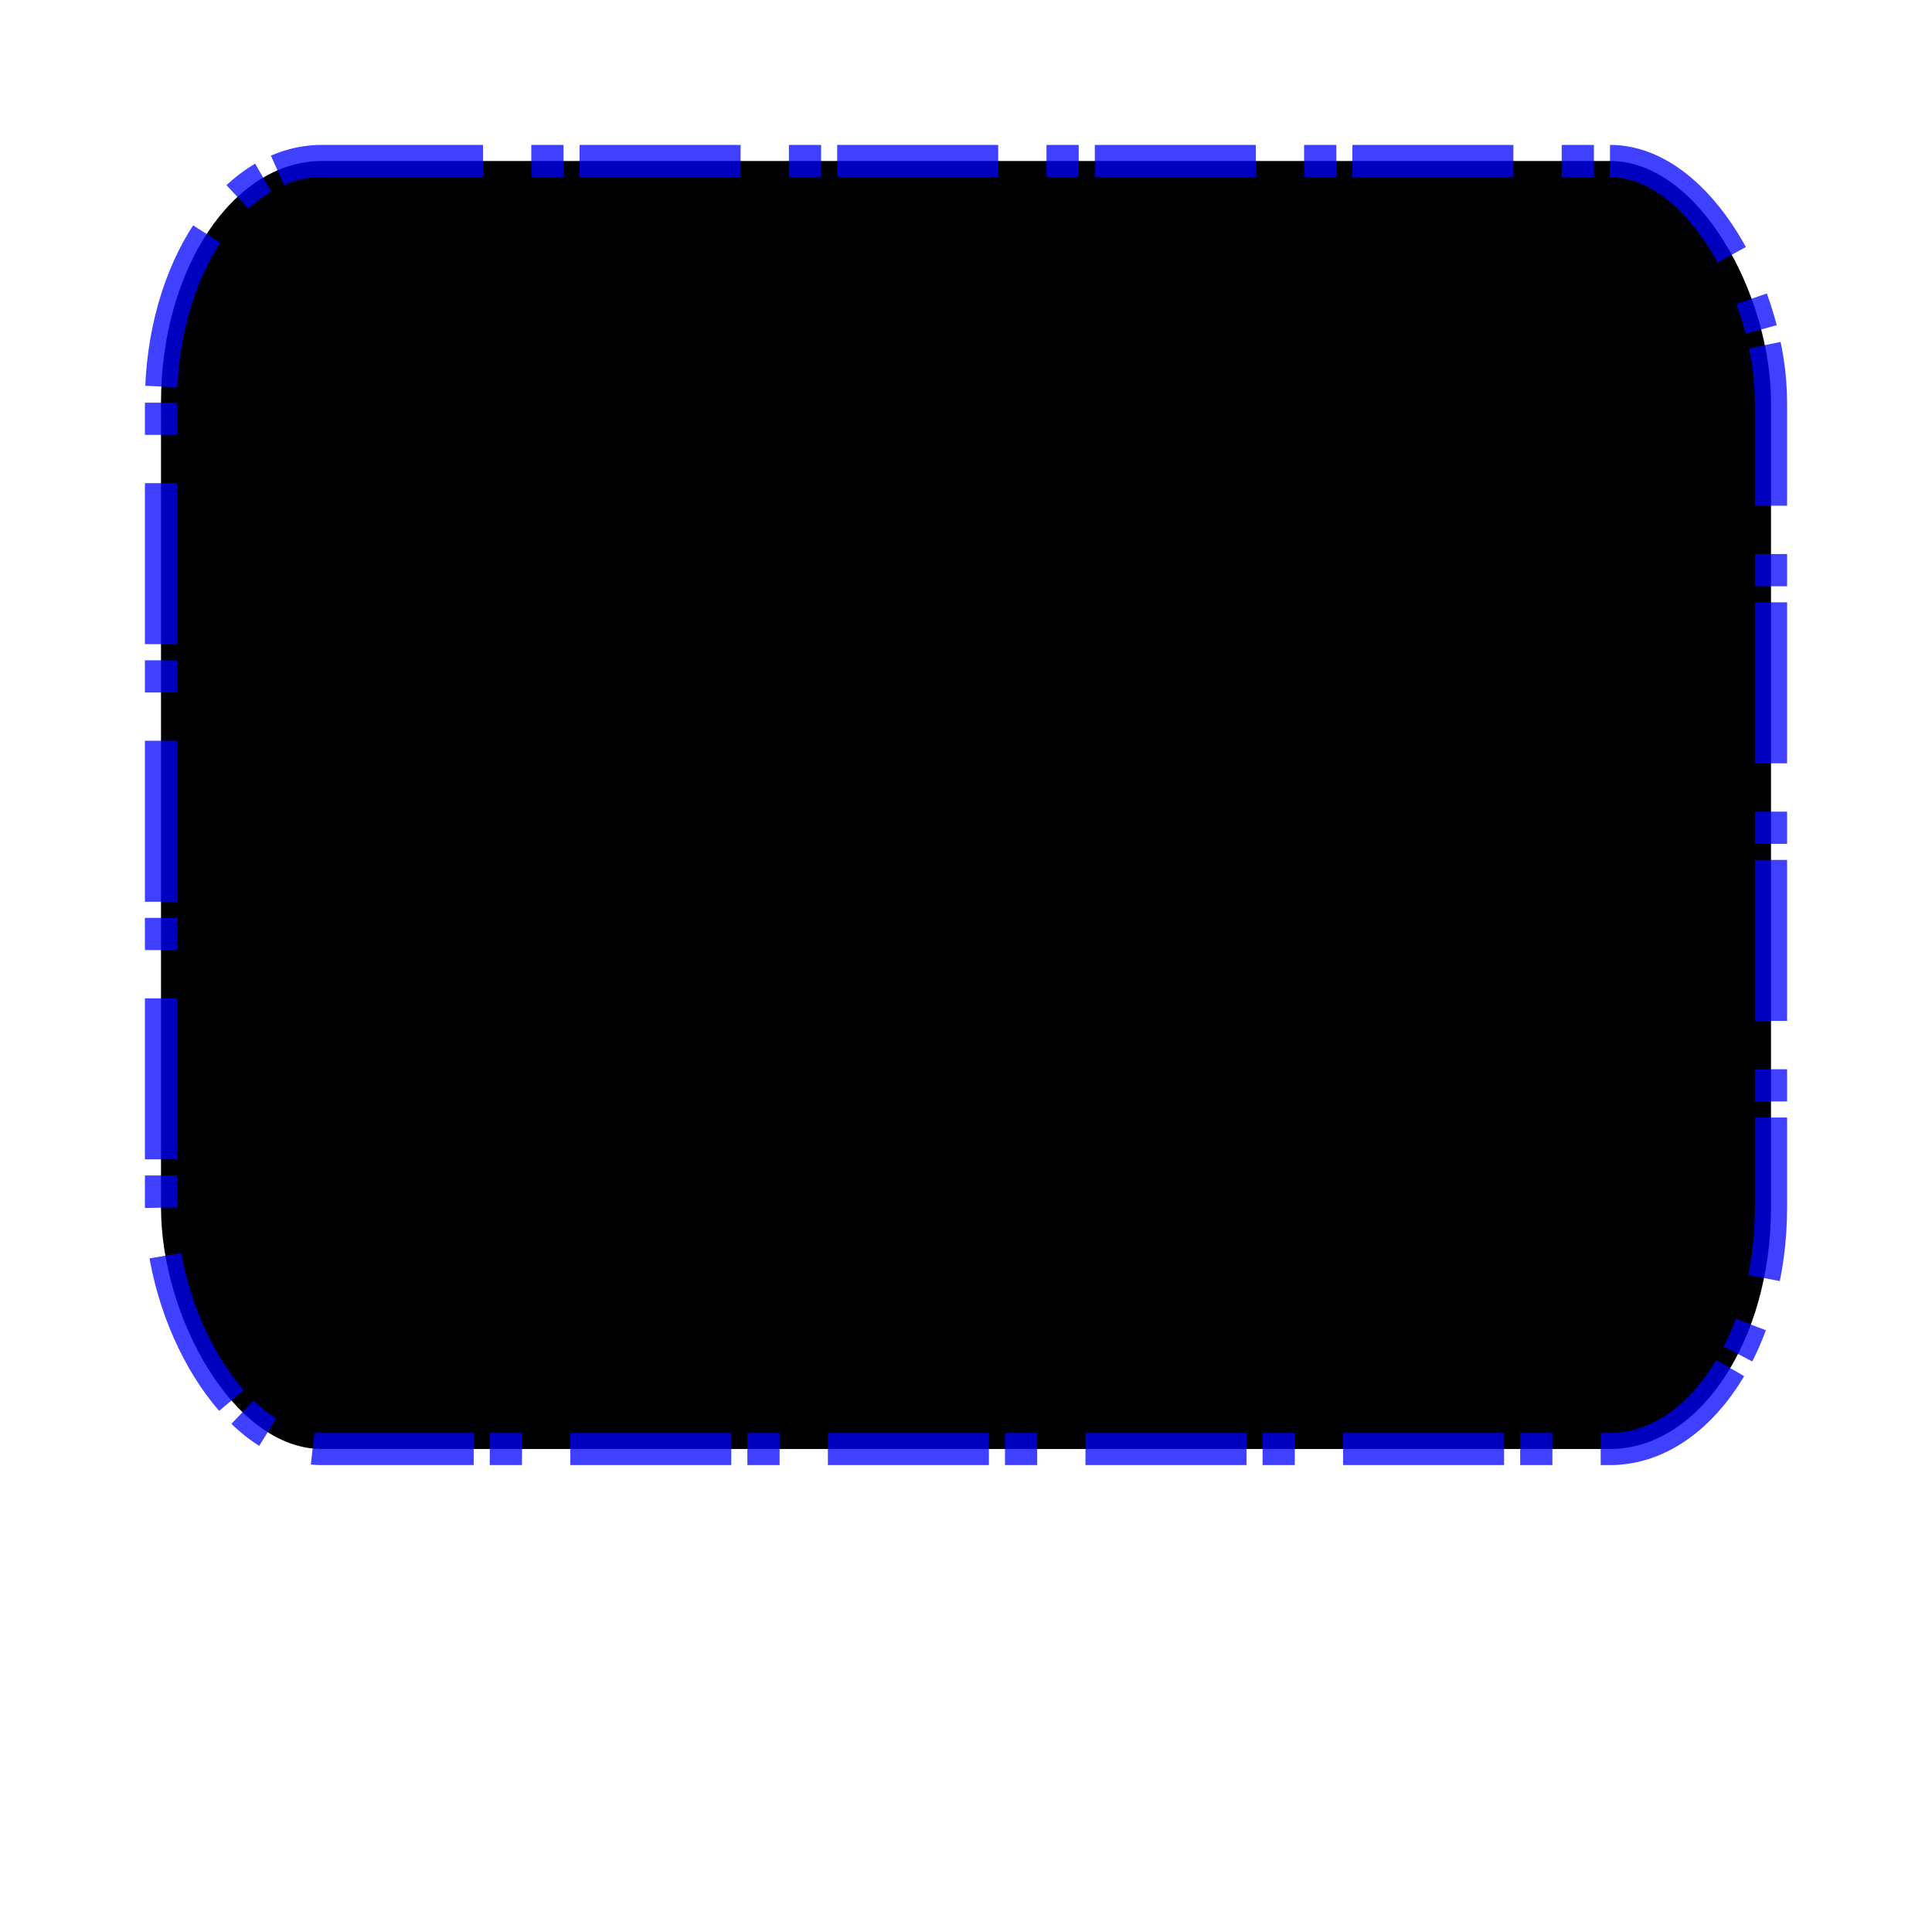 <svg width="120" height="120" viewBox="0 0 120 120"
    xmlns="http://www.w3.org/2000/svg">
  <rect x="10" y="10" width="100" height="80" rx="10" ry="15"
    style="fill:black;stroke:blue;stroke-linejoin:bevel;stroke-width:2;stroke-opacity:0.75;stroke-dasharray:10,3,2,1"/>
</svg>
